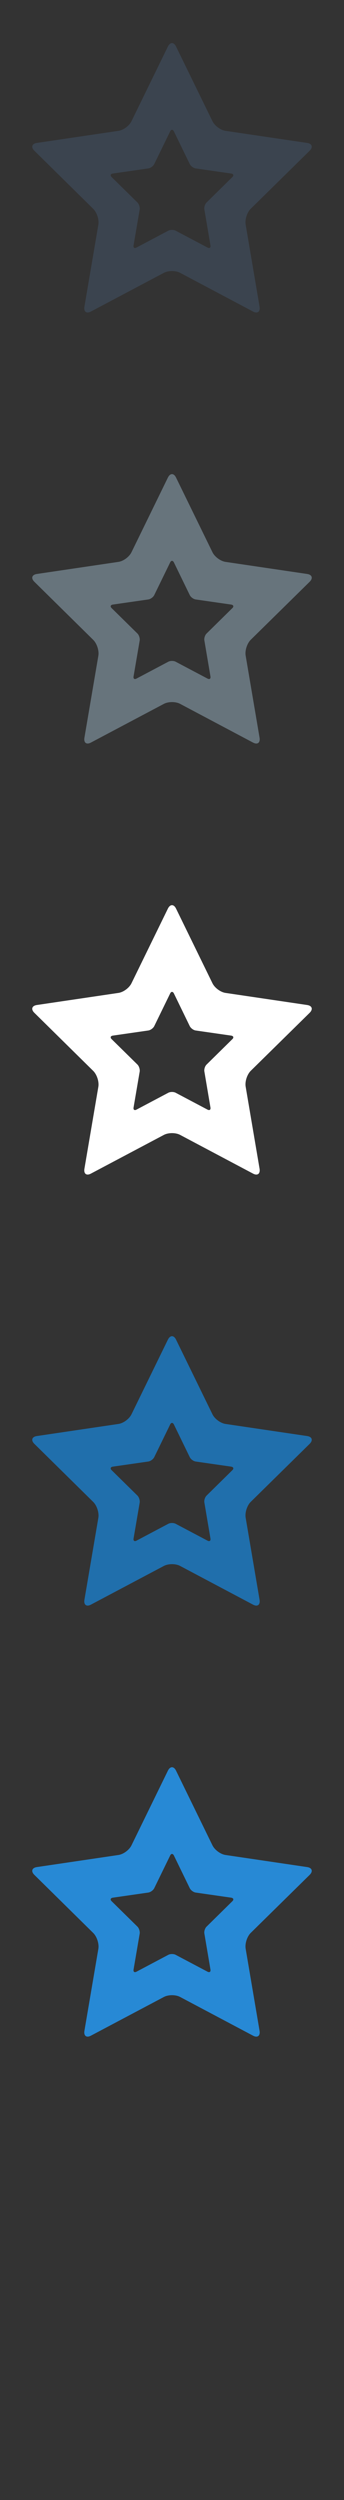 <?xml version="1.0" encoding="UTF-8" standalone="no"?>
<svg width="32px" height="232px" viewBox="0 0 32 232" version="1.1" xmlns="http://www.w3.org/2000/svg" xmlns:xlink="http://www.w3.org/1999/xlink" xmlns:sketch="http://www.bohemiancoding.com/sketch/ns">
    <rect x="0" y="0" width="32" height="232" fill="#333333" stroke="none"/>
    <title>entertainment</title>
    <description>Created with Sketch (http://www.bohemiancoding.com/sketch)</description>
    <defs></defs>
    <g id="Points-of-interest" stroke="none" stroke-width="1" fill="none" fill-rule="evenodd" sketch:type="MSPage">
        <path d="M28.801,173.993 C29.139,173.66 29.037,173.332 28.567,173.264 L20.994,172.145 C20.529,172.084 19.97,171.676 19.761,171.242 L16.38,164.326 C16.172,163.891 15.826,163.891 15.615,164.326 L12.234,171.242 C12.024,171.676 11.473,172.084 11.001,172.145 L3.434,173.264 C2.966,173.332 2.858,173.66 3.2,173.993 L8.676,179.384 C9.013,179.719 9.229,180.377 9.15,180.849 L7.854,188.456 C7.774,188.929 8.047,189.137 8.47,188.904 L15.241,185.321 C15.655,185.098 16.349,185.098 16.76,185.321 L23.524,188.904 C23.949,189.137 24.224,188.929 24.145,188.456 L22.853,180.849 C22.769,180.377 22.983,179.719 23.313,179.384 L28.801,173.993 L28.801,173.993 L28.801,173.993 L28.801,173.993 Z M21.618,176.429 L19.213,178.795 C19.063,178.944 18.973,179.236 19.012,179.438 L19.579,182.782 C19.61,182.985 19.49,183.073 19.305,182.974 L16.333,181.404 C16.148,181.311 15.85,181.311 15.664,181.404 L12.695,182.974 C12.513,183.073 12.389,182.985 12.423,182.782 L12.995,179.438 C13.025,179.236 12.935,178.944 12.789,178.795 L10.38,176.429 C10.236,176.286 10.277,176.144 10.483,176.106 L13.803,175.628 C14.011,175.594 14.256,175.413 14.35,175.222 L15.833,172.183 C15.922,172 16.075,172 16.172,172.183 L17.651,175.222 C17.745,175.413 17.987,175.594 18.192,175.628 L21.515,176.106 C21.72,176.144 21.766,176.286 21.618,176.429 L21.618,176.429 Z M21.618,176.429" id="entertainment--blue" fill="#2789D5" sketch:type="MSShapeGroup"></path>
        <path d="M28.801,133.993 C29.139,133.66 29.037,133.332 28.567,133.264 L20.994,132.145 C20.529,132.084 19.97,131.676 19.761,131.242 L16.38,124.326 C16.172,123.891 15.826,123.891 15.615,124.326 L12.234,131.242 C12.024,131.676 11.473,132.084 11.001,132.145 L3.434,133.264 C2.966,133.332 2.858,133.66 3.2,133.993 L8.676,139.384 C9.013,139.719 9.229,140.377 9.15,140.849 L7.854,148.456 C7.774,148.929 8.047,149.137 8.47,148.904 L15.241,145.321 C15.655,145.098 16.349,145.098 16.76,145.321 L23.524,148.904 C23.949,149.137 24.224,148.929 24.145,148.456 L22.853,140.849 C22.769,140.377 22.983,139.719 23.313,139.384 L28.801,133.993 L28.801,133.993 L28.801,133.993 L28.801,133.993 Z M21.618,136.429 L19.213,138.795 C19.063,138.944 18.973,139.236 19.012,139.438 L19.579,142.782 C19.61,142.985 19.49,143.073 19.305,142.974 L16.333,141.404 C16.148,141.311 15.85,141.311 15.664,141.404 L12.695,142.974 C12.513,143.073 12.389,142.985 12.423,142.782 L12.995,139.438 C13.025,139.236 12.935,138.944 12.789,138.795 L10.38,136.429 C10.236,136.286 10.277,136.144 10.483,136.106 L13.803,135.628 C14.011,135.594 14.256,135.413 14.35,135.222 L15.833,132.183 C15.922,132 16.075,132 16.172,132.183 L17.651,135.222 C17.745,135.413 17.987,135.594 18.192,135.628 L21.515,136.106 C21.72,136.144 21.766,136.286 21.618,136.429 L21.618,136.429 Z M21.618,136.429" id="entertainment--lp-blue" fill="#206FAC" sketch:type="MSShapeGroup"></path>
        <path d="M28.801,93.993 C29.139,93.66 29.037,93.332 28.567,93.264 L20.994,92.145 C20.529,92.084 19.97,91.676 19.761,91.242 L16.38,84.326 C16.172,83.891 15.826,83.891 15.615,84.326 L12.234,91.242 C12.024,91.676 11.473,92.084 11.001,92.145 L3.434,93.264 C2.966,93.332 2.858,93.66 3.2,93.993 L8.676,99.384 C9.013,99.719 9.229,100.377 9.15,100.849 L7.854,108.456 C7.774,108.929 8.047,109.137 8.47,108.904 L15.241,105.321 C15.655,105.098 16.349,105.098 16.76,105.321 L23.524,108.904 C23.949,109.137 24.224,108.929 24.145,108.456 L22.853,100.849 C22.769,100.377 22.983,99.719 23.313,99.384 L28.801,93.993 L28.801,93.993 L28.801,93.993 L28.801,93.993 Z M21.618,96.429 L19.213,98.795 C19.063,98.944 18.973,99.236 19.012,99.438 L19.579,102.782 C19.61,102.985 19.49,103.073 19.305,102.974 L16.333,101.404 C16.148,101.311 15.85,101.311 15.664,101.404 L12.695,102.974 C12.513,103.073 12.389,102.985 12.423,102.782 L12.995,99.438 C13.025,99.236 12.935,98.944 12.789,98.795 L10.38,96.429 C10.236,96.286 10.277,96.144 10.483,96.106 L13.803,95.628 C14.011,95.594 14.256,95.413 14.35,95.222 L15.833,92.183 C15.922,92 16.075,92 16.172,92.183 L17.651,95.222 C17.745,95.413 17.987,95.594 18.192,95.628 L21.515,96.106 C21.72,96.144 21.766,96.286 21.618,96.429 L21.618,96.429 Z M21.618,96.429" id="entertainment--white" fill="#FFFFFF" sketch:type="MSShapeGroup"></path>
        <path d="M28.801,53.993 C29.139,53.66 29.037,53.332 28.567,53.264 L20.994,52.145 C20.529,52.084 19.97,51.676 19.761,51.242 L16.38,44.326 C16.172,43.891 15.826,43.891 15.615,44.326 L12.234,51.242 C12.024,51.676 11.473,52.084 11.001,52.145 L3.434,53.264 C2.966,53.332 2.858,53.66 3.2,53.993 L8.676,59.384 C9.013,59.719 9.229,60.377 9.15,60.849 L7.854,68.456 C7.774,68.929 8.047,69.137 8.47,68.904 L15.241,65.321 C15.655,65.098 16.349,65.098 16.76,65.321 L23.524,68.904 C23.949,69.137 24.224,68.929 24.145,68.456 L22.853,60.849 C22.769,60.377 22.983,59.719 23.313,59.384 L28.801,53.993 L28.801,53.993 L28.801,53.993 L28.801,53.993 Z M21.618,56.429 L19.213,58.795 C19.063,58.944 18.973,59.236 19.012,59.438 L19.579,62.782 C19.61,62.985 19.49,63.073 19.305,62.974 L16.333,61.404 C16.148,61.311 15.85,61.311 15.664,61.404 L12.695,62.974 C12.513,63.073 12.389,62.985 12.423,62.782 L12.995,59.438 C13.025,59.236 12.935,58.944 12.789,58.795 L10.38,56.429 C10.236,56.286 10.277,56.144 10.483,56.106 L13.803,55.628 C14.011,55.594 14.256,55.413 14.35,55.222 L15.833,52.183 C15.922,52 16.075,52 16.172,52.183 L17.651,55.222 C17.745,55.413 17.987,55.594 18.192,55.628 L21.515,56.106 C21.72,56.144 21.766,56.286 21.618,56.429 L21.618,56.429 Z M21.618,56.429" id="entertainment--body-grey" fill="#67747C" sketch:type="MSShapeGroup"></path>
        <path d="M28.801,13.993 C29.139,13.66 29.037,13.332 28.567,13.264 L20.994,12.145 C20.529,12.084 19.97,11.676 19.761,11.242 L16.38,4.326 C16.172,3.891 15.826,3.891 15.615,4.326 L12.234,11.242 C12.024,11.676 11.473,12.084 11.001,12.145 L3.434,13.264 C2.966,13.332 2.858,13.66 3.2,13.993 L8.676,19.384 C9.013,19.719 9.229,20.377 9.15,20.849 L7.854,28.456 C7.774,28.929 8.047,29.137 8.47,28.904 L15.241,25.321 C15.655,25.098 16.349,25.098 16.76,25.321 L23.524,28.904 C23.949,29.137 24.224,28.929 24.145,28.456 L22.853,20.849 C22.769,20.377 22.983,19.719 23.313,19.384 L28.801,13.993 L28.801,13.993 L28.801,13.993 L28.801,13.993 Z M21.618,16.429 L19.213,18.795 C19.063,18.944 18.973,19.236 19.012,19.438 L19.579,22.782 C19.61,22.985 19.49,23.073 19.305,22.974 L16.333,21.404 C16.148,21.311 15.85,21.311 15.664,21.404 L12.695,22.974 C12.513,23.073 12.389,22.985 12.423,22.782 L12.995,19.438 C13.025,19.236 12.935,18.944 12.789,18.795 L10.38,16.429 C10.236,16.286 10.277,16.144 10.483,16.106 L13.803,15.628 C14.011,15.594 14.256,15.413 14.35,15.222 L15.833,12.183 C15.922,12 16.075,12 16.172,12.183 L17.651,15.222 C17.745,15.413 17.987,15.594 18.192,15.628 L21.515,16.106 C21.72,16.144 21.766,16.286 21.618,16.429 L21.618,16.429 Z M21.618,16.429" id="entertainment--title-grey" fill="#3B444F" sketch:type="MSShapeGroup"></path>
    </g>
</svg>